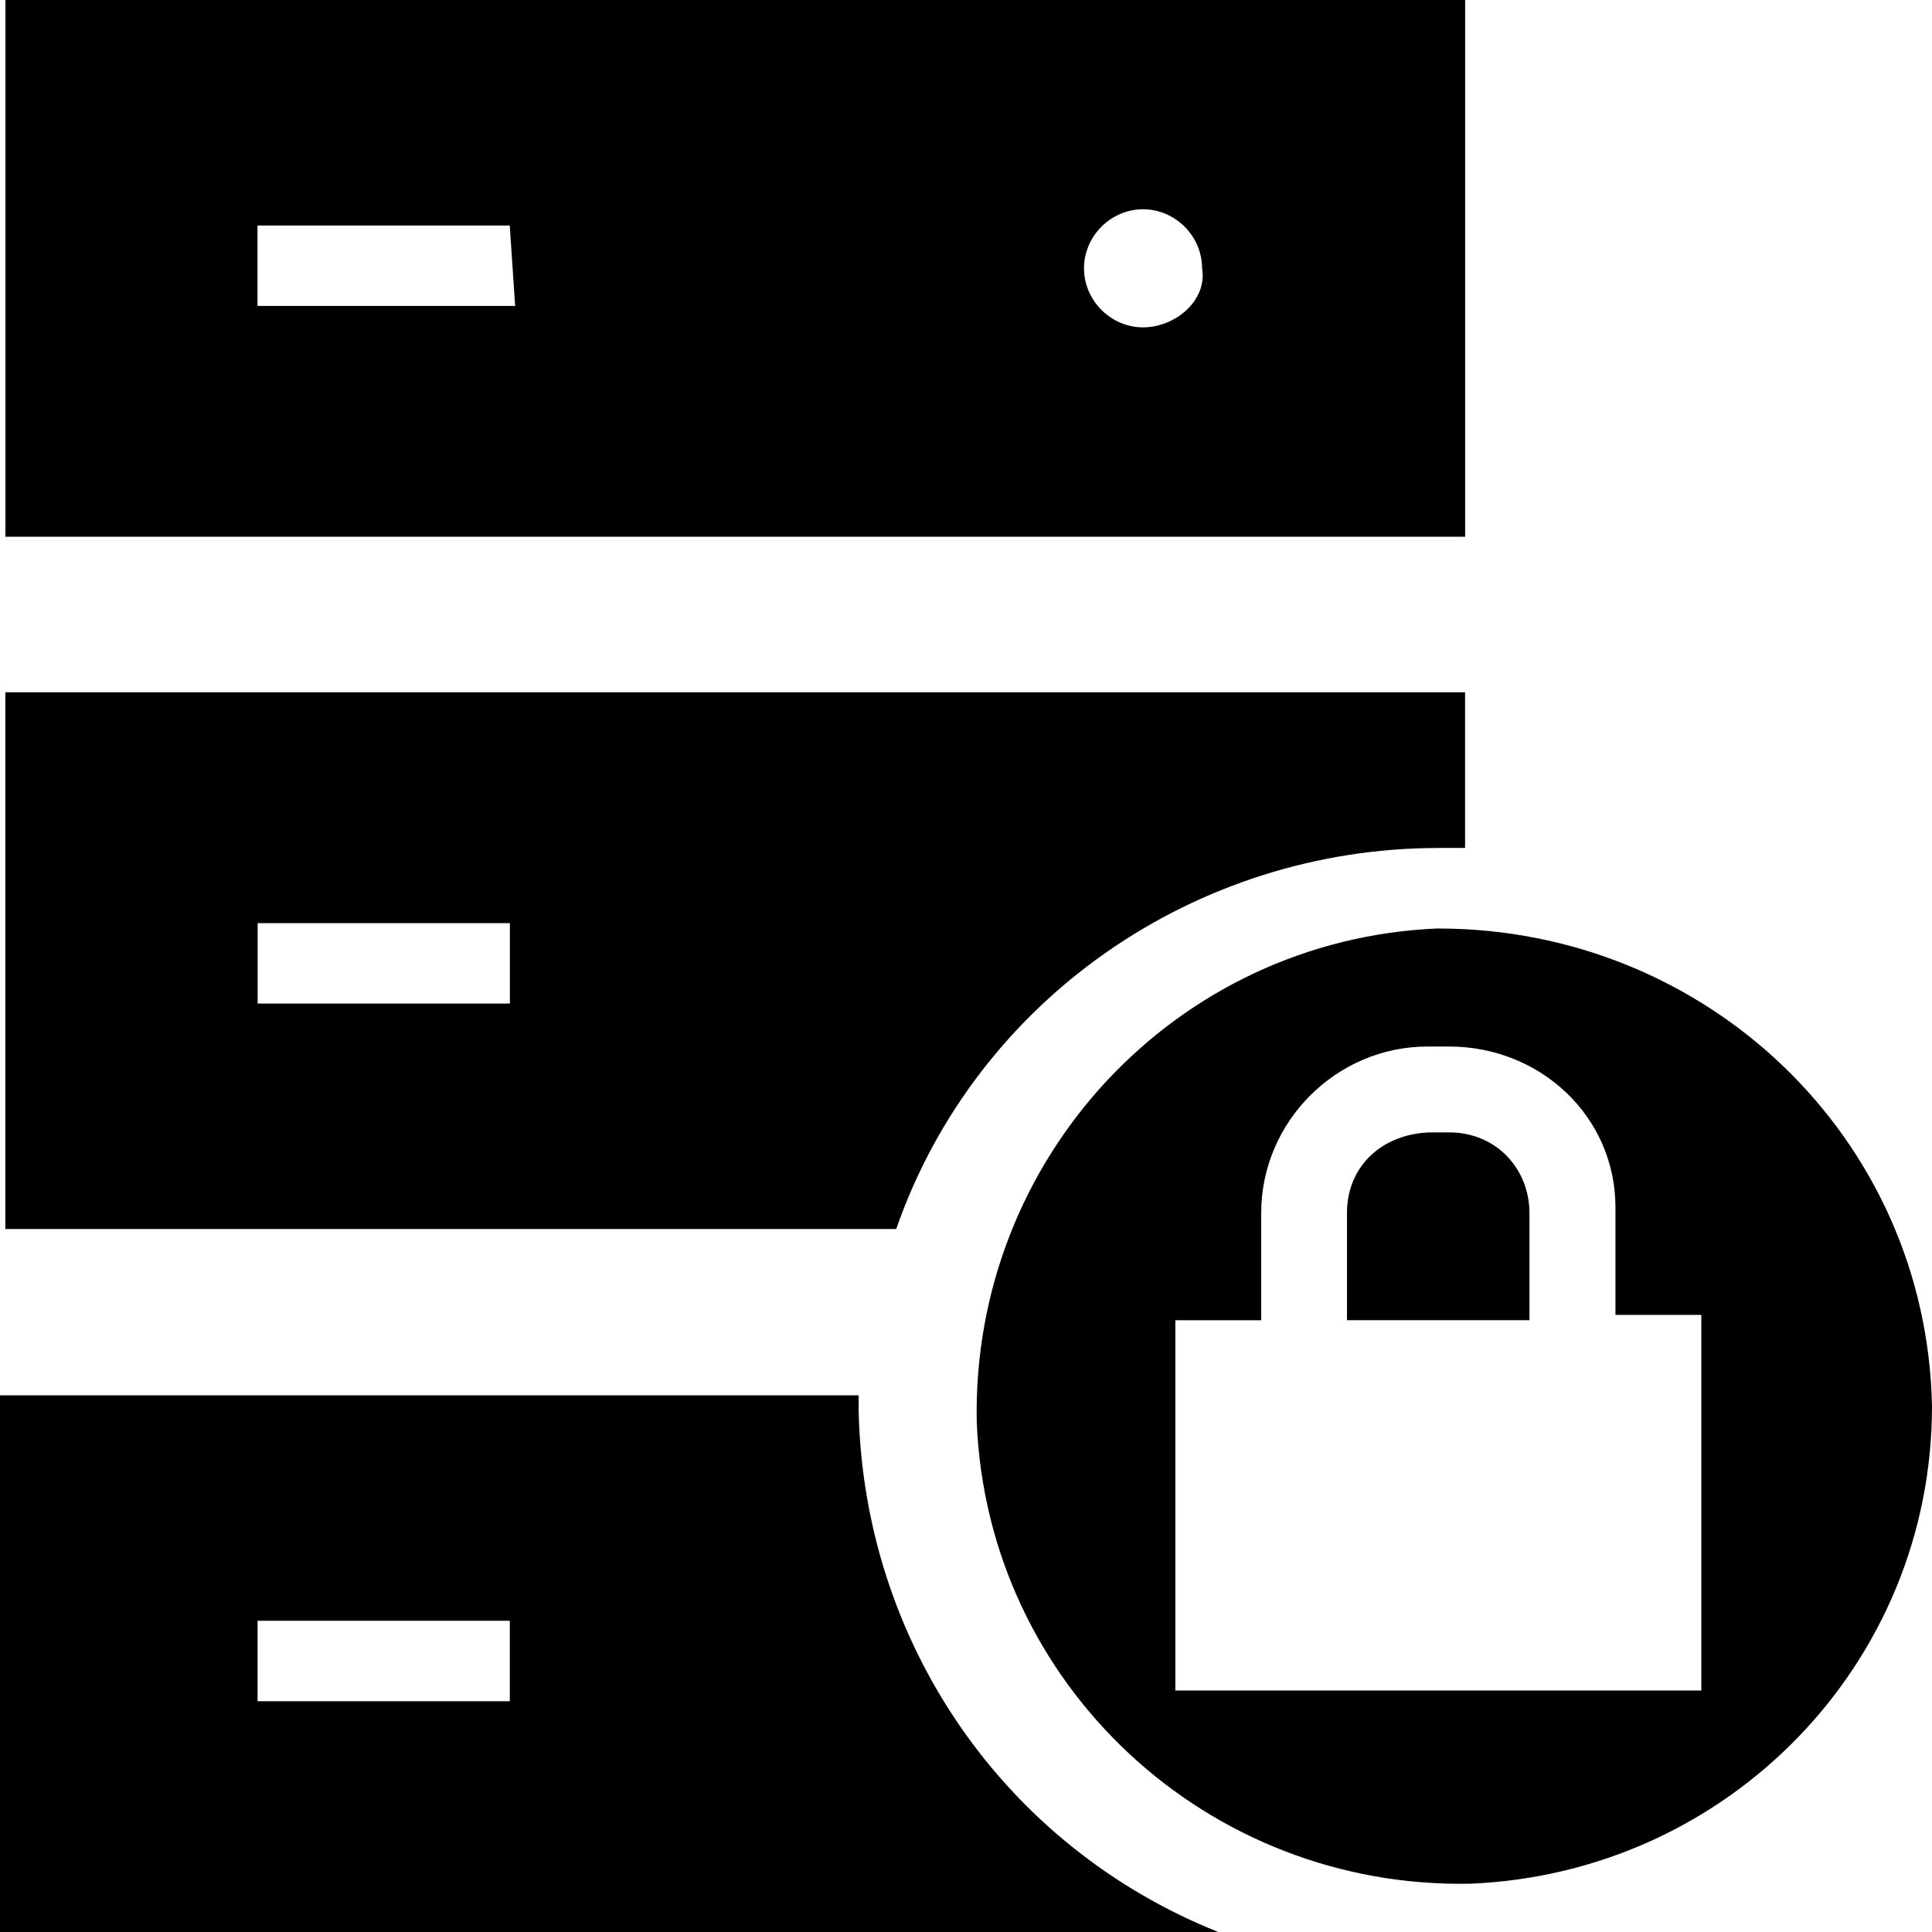 <?xml version="1.0" encoding="utf-8"?>
<!-- Generated by IcoMoon.io -->
<!DOCTYPE svg PUBLIC "-//W3C//DTD SVG 1.1//EN" "http://www.w3.org/Graphics/SVG/1.1/DTD/svg11.dtd">
<svg version="1.1" xmlns="http://www.w3.org/2000/svg" xmlns:xlink="http://www.w3.org/1999/xlink" width="25" height="25" viewBox="0 0 25 25">
<path d="M0.070 0v6.945h18.889v-6.945h-18.889zM6.666 3.959h-3.334v-1.041h3.264l0.070 1.041zM14.791 4.236c-0.416 0-0.764-0.347-0.764-0.764s0.347-0.764 0.764-0.764c0.416 0 0.764 0.347 0.764 0.764 0 0 0 0 0 0 0.070 0.416-0.347 0.764-0.764 0.764v0zM18.75 14.653h-0.209c-0.625 0-1.111 0.416-1.111 1.041 0 0 0 0 0 0v1.389h2.361v-1.389c0-0.555-0.416-1.041-1.041-1.041 0 0 0 0 0 0v0zM18.611 12.014c-3.403 0.139-6.041 2.986-5.972 6.389 0.139 3.403 2.986 6.041 6.389 5.972 3.334-0.139 5.972-2.847 5.972-6.18-0.070-3.472-2.916-6.18-6.389-6.18v0zM22.014 21.875h-6.805v-4.791h1.111v-1.389c0-1.18 0.972-2.153 2.153-2.153h0.278c1.18 0 2.153 0.903 2.153 2.084 0 0 0 0 0 0v1.389h1.111v4.861zM11.111 18.264v-0.209h-11.111v6.945h15.764c-2.778-1.111-4.584-3.75-4.653-6.736v0zM6.597 22.014h-3.264v-1.041h3.264v1.041zM18.611 10.972h0.347v-2.014h-18.889v6.945h11.528c1.041-2.986 3.889-4.93 7.014-4.93v0zM3.334 12.986v-1.041h3.264v1.041h-3.264z"></path>
</svg>
